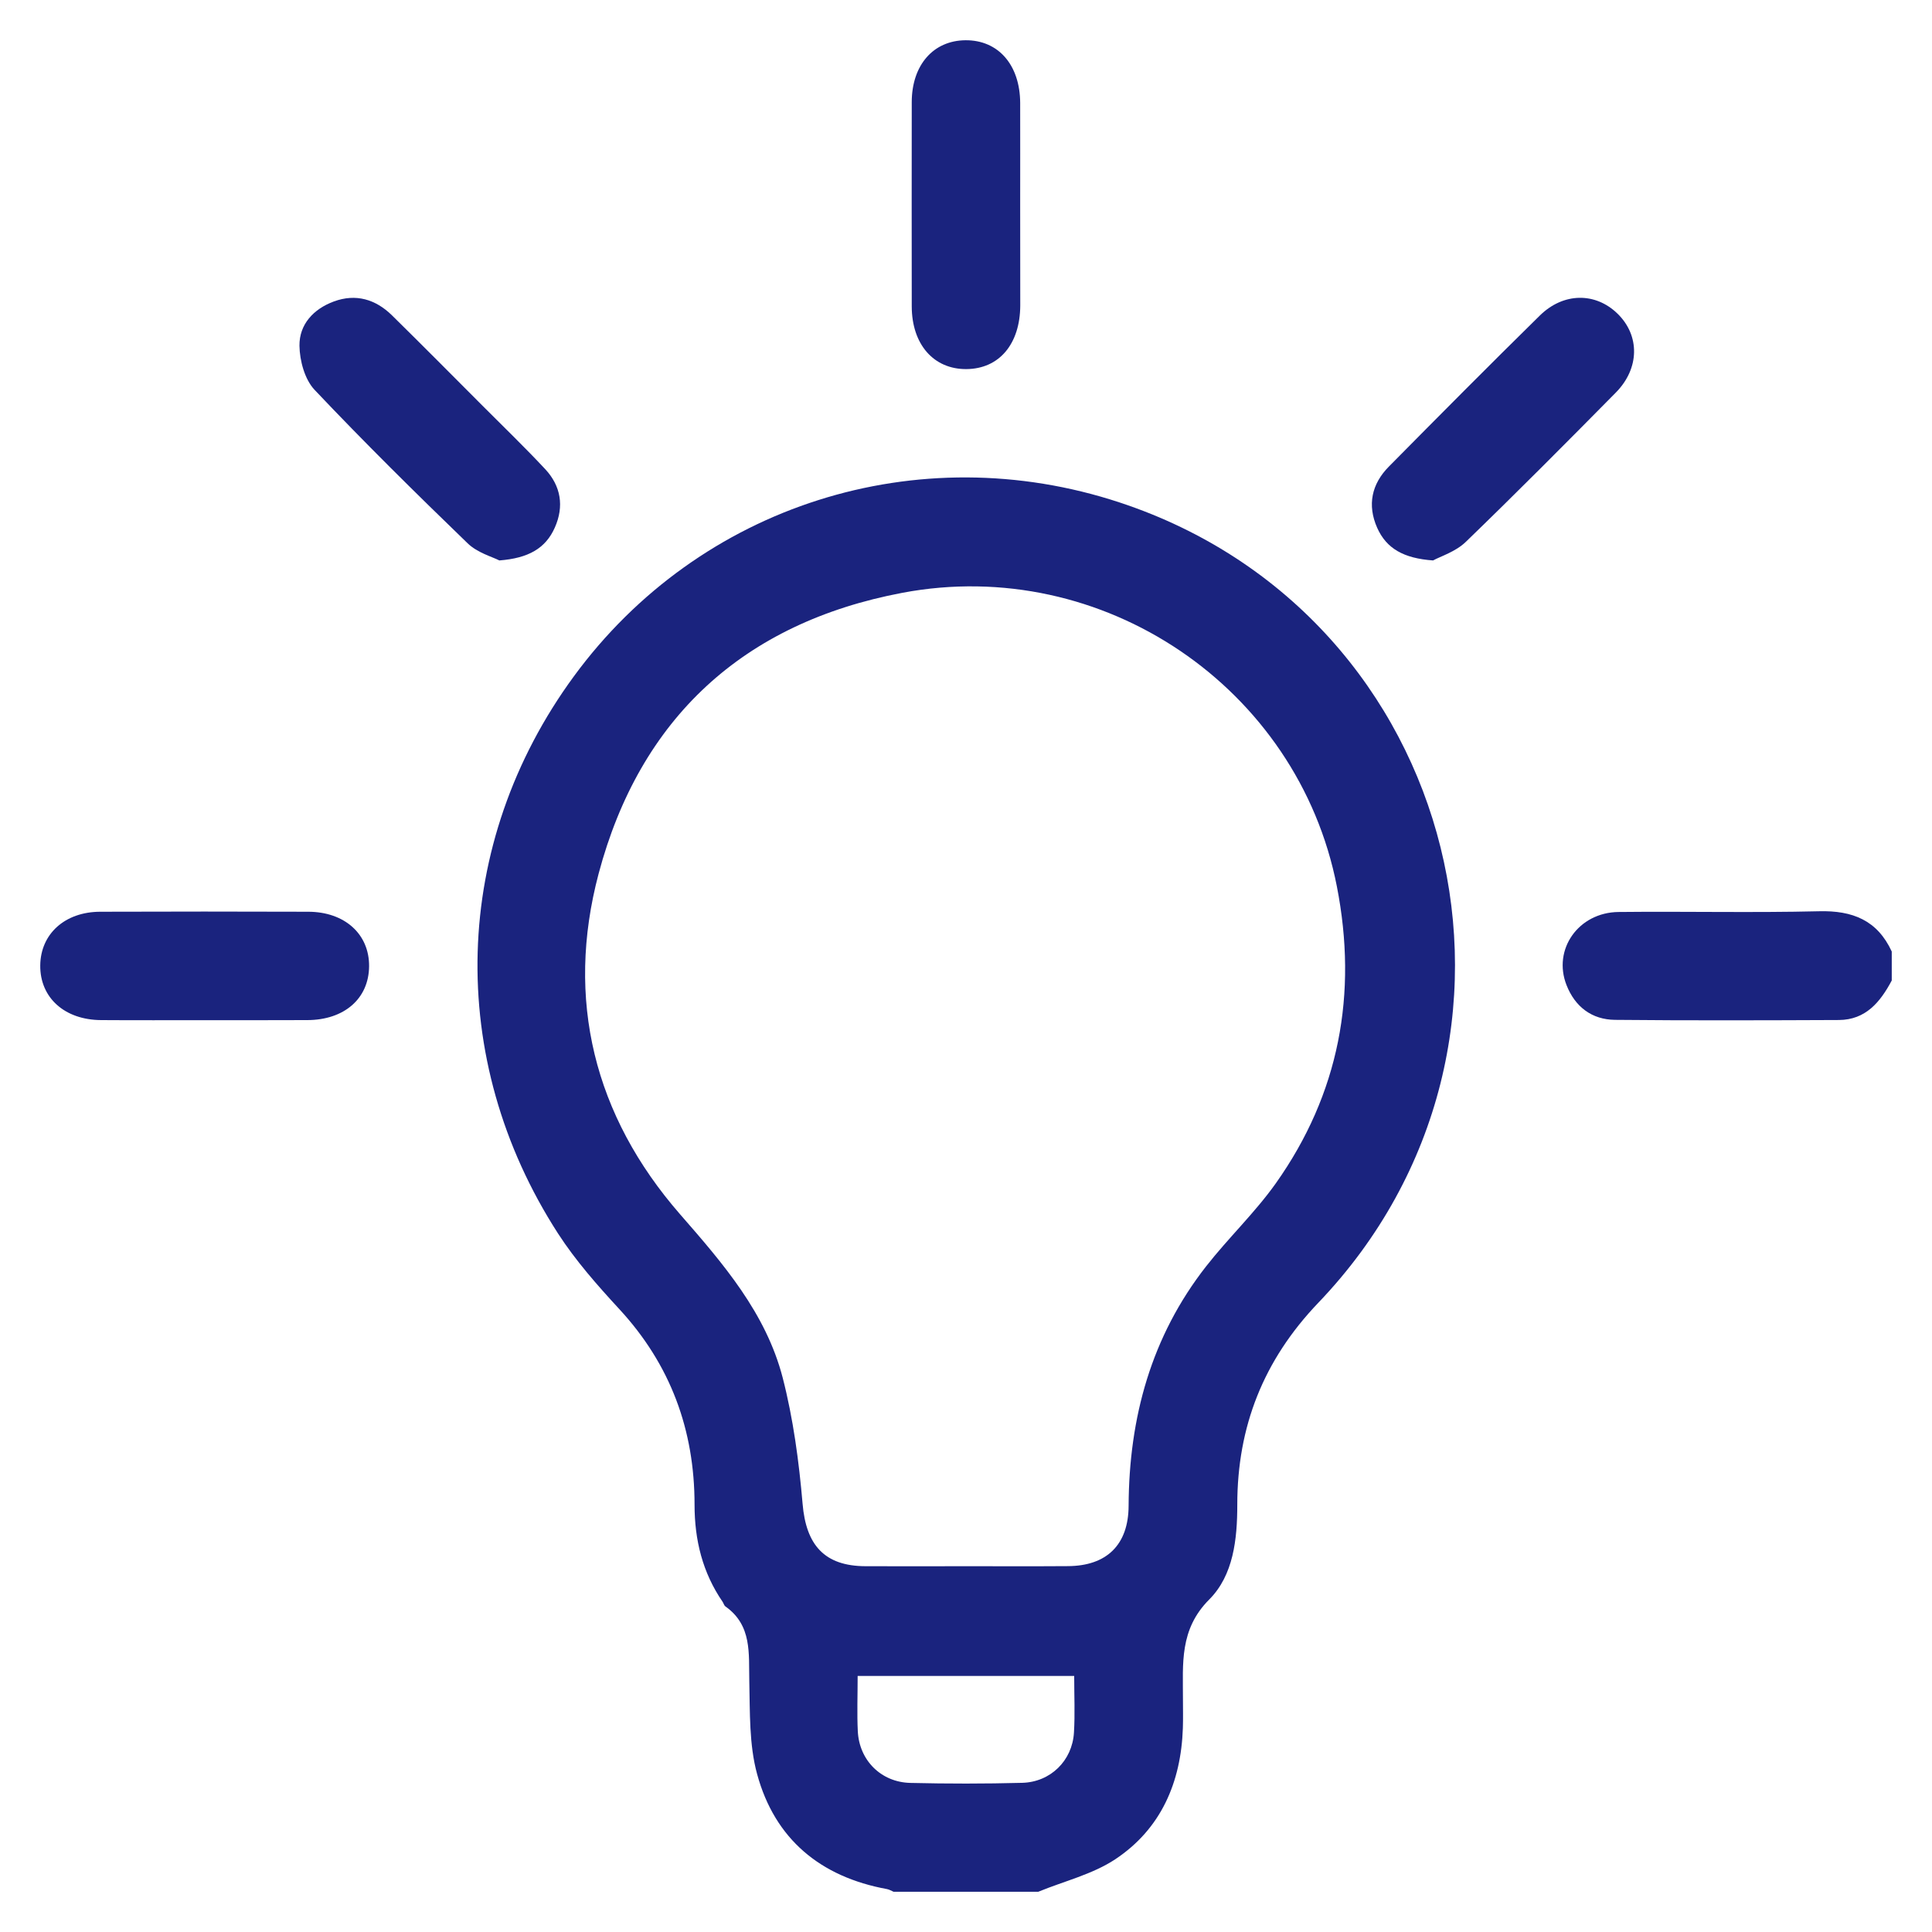 <svg width="24" height="24" viewBox="0 0 24 24" fill="none" xmlns="http://www.w3.org/2000/svg">
<path d="M12.898 23.5C13.219 23.368 13.571 23.284 13.855 23.096C14.422 22.719 14.671 22.142 14.694 21.467C14.698 21.348 14.695 21.228 14.695 21.108C14.696 20.668 14.649 20.242 15.022 19.869C15.322 19.568 15.37 19.122 15.37 18.692C15.37 17.723 15.694 16.897 16.377 16.183C19.468 12.952 18.157 7.644 13.909 6.242C11.401 5.414 8.69 6.273 7.13 8.4C5.604 10.481 5.532 13.154 6.932 15.323C7.15 15.66 7.421 15.967 7.694 16.263C8.33 16.952 8.628 17.764 8.628 18.692C8.628 19.131 8.727 19.535 8.977 19.899C8.989 19.918 8.995 19.944 9.012 19.956C9.344 20.192 9.3 20.54 9.308 20.883C9.317 21.27 9.305 21.672 9.405 22.038C9.625 22.847 10.193 23.316 11.019 23.467C11.047 23.472 11.073 23.489 11.1 23.5C11.7 23.5 12.299 23.5 12.898 23.5ZM12.009 19.456C11.59 19.456 11.171 19.458 10.751 19.456C10.241 19.454 10.013 19.193 9.97 18.68C9.925 18.155 9.854 17.624 9.723 17.115C9.515 16.312 8.985 15.699 8.448 15.084C7.38 13.859 7.022 12.415 7.436 10.854C7.949 8.923 9.234 7.737 11.21 7.364C13.699 6.894 16.124 8.541 16.607 11.011C16.868 12.345 16.637 13.588 15.847 14.702C15.588 15.066 15.258 15.379 14.982 15.732C14.3 16.604 14.025 17.612 14.02 18.706C14.018 19.189 13.749 19.453 13.265 19.455C12.847 19.458 12.428 19.456 12.009 19.456ZM10.654 20.819C11.563 20.819 12.447 20.819 13.344 20.819C13.344 21.063 13.355 21.294 13.341 21.523C13.32 21.872 13.05 22.138 12.697 22.147C12.234 22.159 11.771 22.159 11.308 22.148C10.944 22.139 10.674 21.867 10.656 21.507C10.645 21.285 10.654 21.061 10.654 20.819Z" fill="#1A237E"/>
<path d="M23.5 11.82C23.321 11.432 23.013 11.309 22.596 11.32C21.767 11.34 20.937 11.32 20.107 11.329C19.607 11.334 19.284 11.796 19.461 12.24C19.567 12.508 19.775 12.666 20.062 12.669C20.989 12.678 21.916 12.675 22.843 12.671C23.177 12.669 23.358 12.447 23.5 12.18C23.5 12.059 23.5 11.939 23.5 11.82Z" fill="#1A237E"/>
<path d="M12.673 2.537C12.673 2.118 12.674 1.698 12.673 1.279C12.671 0.806 12.401 0.497 11.994 0.5C11.594 0.503 11.327 0.808 11.326 1.268C11.325 2.114 11.325 2.96 11.326 3.806C11.327 4.279 11.599 4.588 12.005 4.585C12.412 4.582 12.672 4.274 12.674 3.795C12.674 3.376 12.673 2.956 12.673 2.537Z" fill="#1A237E"/>
<path d="M2.559 12.673C2.978 12.673 3.397 12.674 3.817 12.672C4.277 12.671 4.581 12.405 4.585 12.005C4.589 11.604 4.282 11.327 3.829 11.326C2.968 11.323 2.107 11.323 1.246 11.326C0.806 11.327 0.504 11.601 0.5 11.993C0.496 12.393 0.802 12.67 1.257 12.672C1.691 12.675 2.125 12.673 2.559 12.673Z" fill="#1A237E"/>
<path d="M17.802 6.962C17.895 6.911 18.082 6.854 18.208 6.732C18.838 6.123 19.455 5.502 20.071 4.878C20.37 4.576 20.372 4.168 20.094 3.897C19.821 3.63 19.423 3.63 19.128 3.92C18.498 4.539 17.876 5.166 17.255 5.794C17.039 6.011 16.982 6.273 17.108 6.557C17.223 6.814 17.436 6.936 17.802 6.962Z" fill="#1A237E"/>
<path d="M6.203 6.962C6.566 6.934 6.778 6.811 6.892 6.554C7.01 6.289 6.968 6.036 6.771 5.826C6.521 5.558 6.256 5.303 5.998 5.044C5.622 4.667 5.248 4.29 4.869 3.917C4.666 3.718 4.421 3.644 4.147 3.745C3.895 3.838 3.717 4.029 3.72 4.295C3.723 4.481 3.785 4.712 3.907 4.842C4.524 5.494 5.163 6.125 5.809 6.749C5.929 6.866 6.113 6.916 6.203 6.962Z" fill="#1A237E"/>
</svg>
